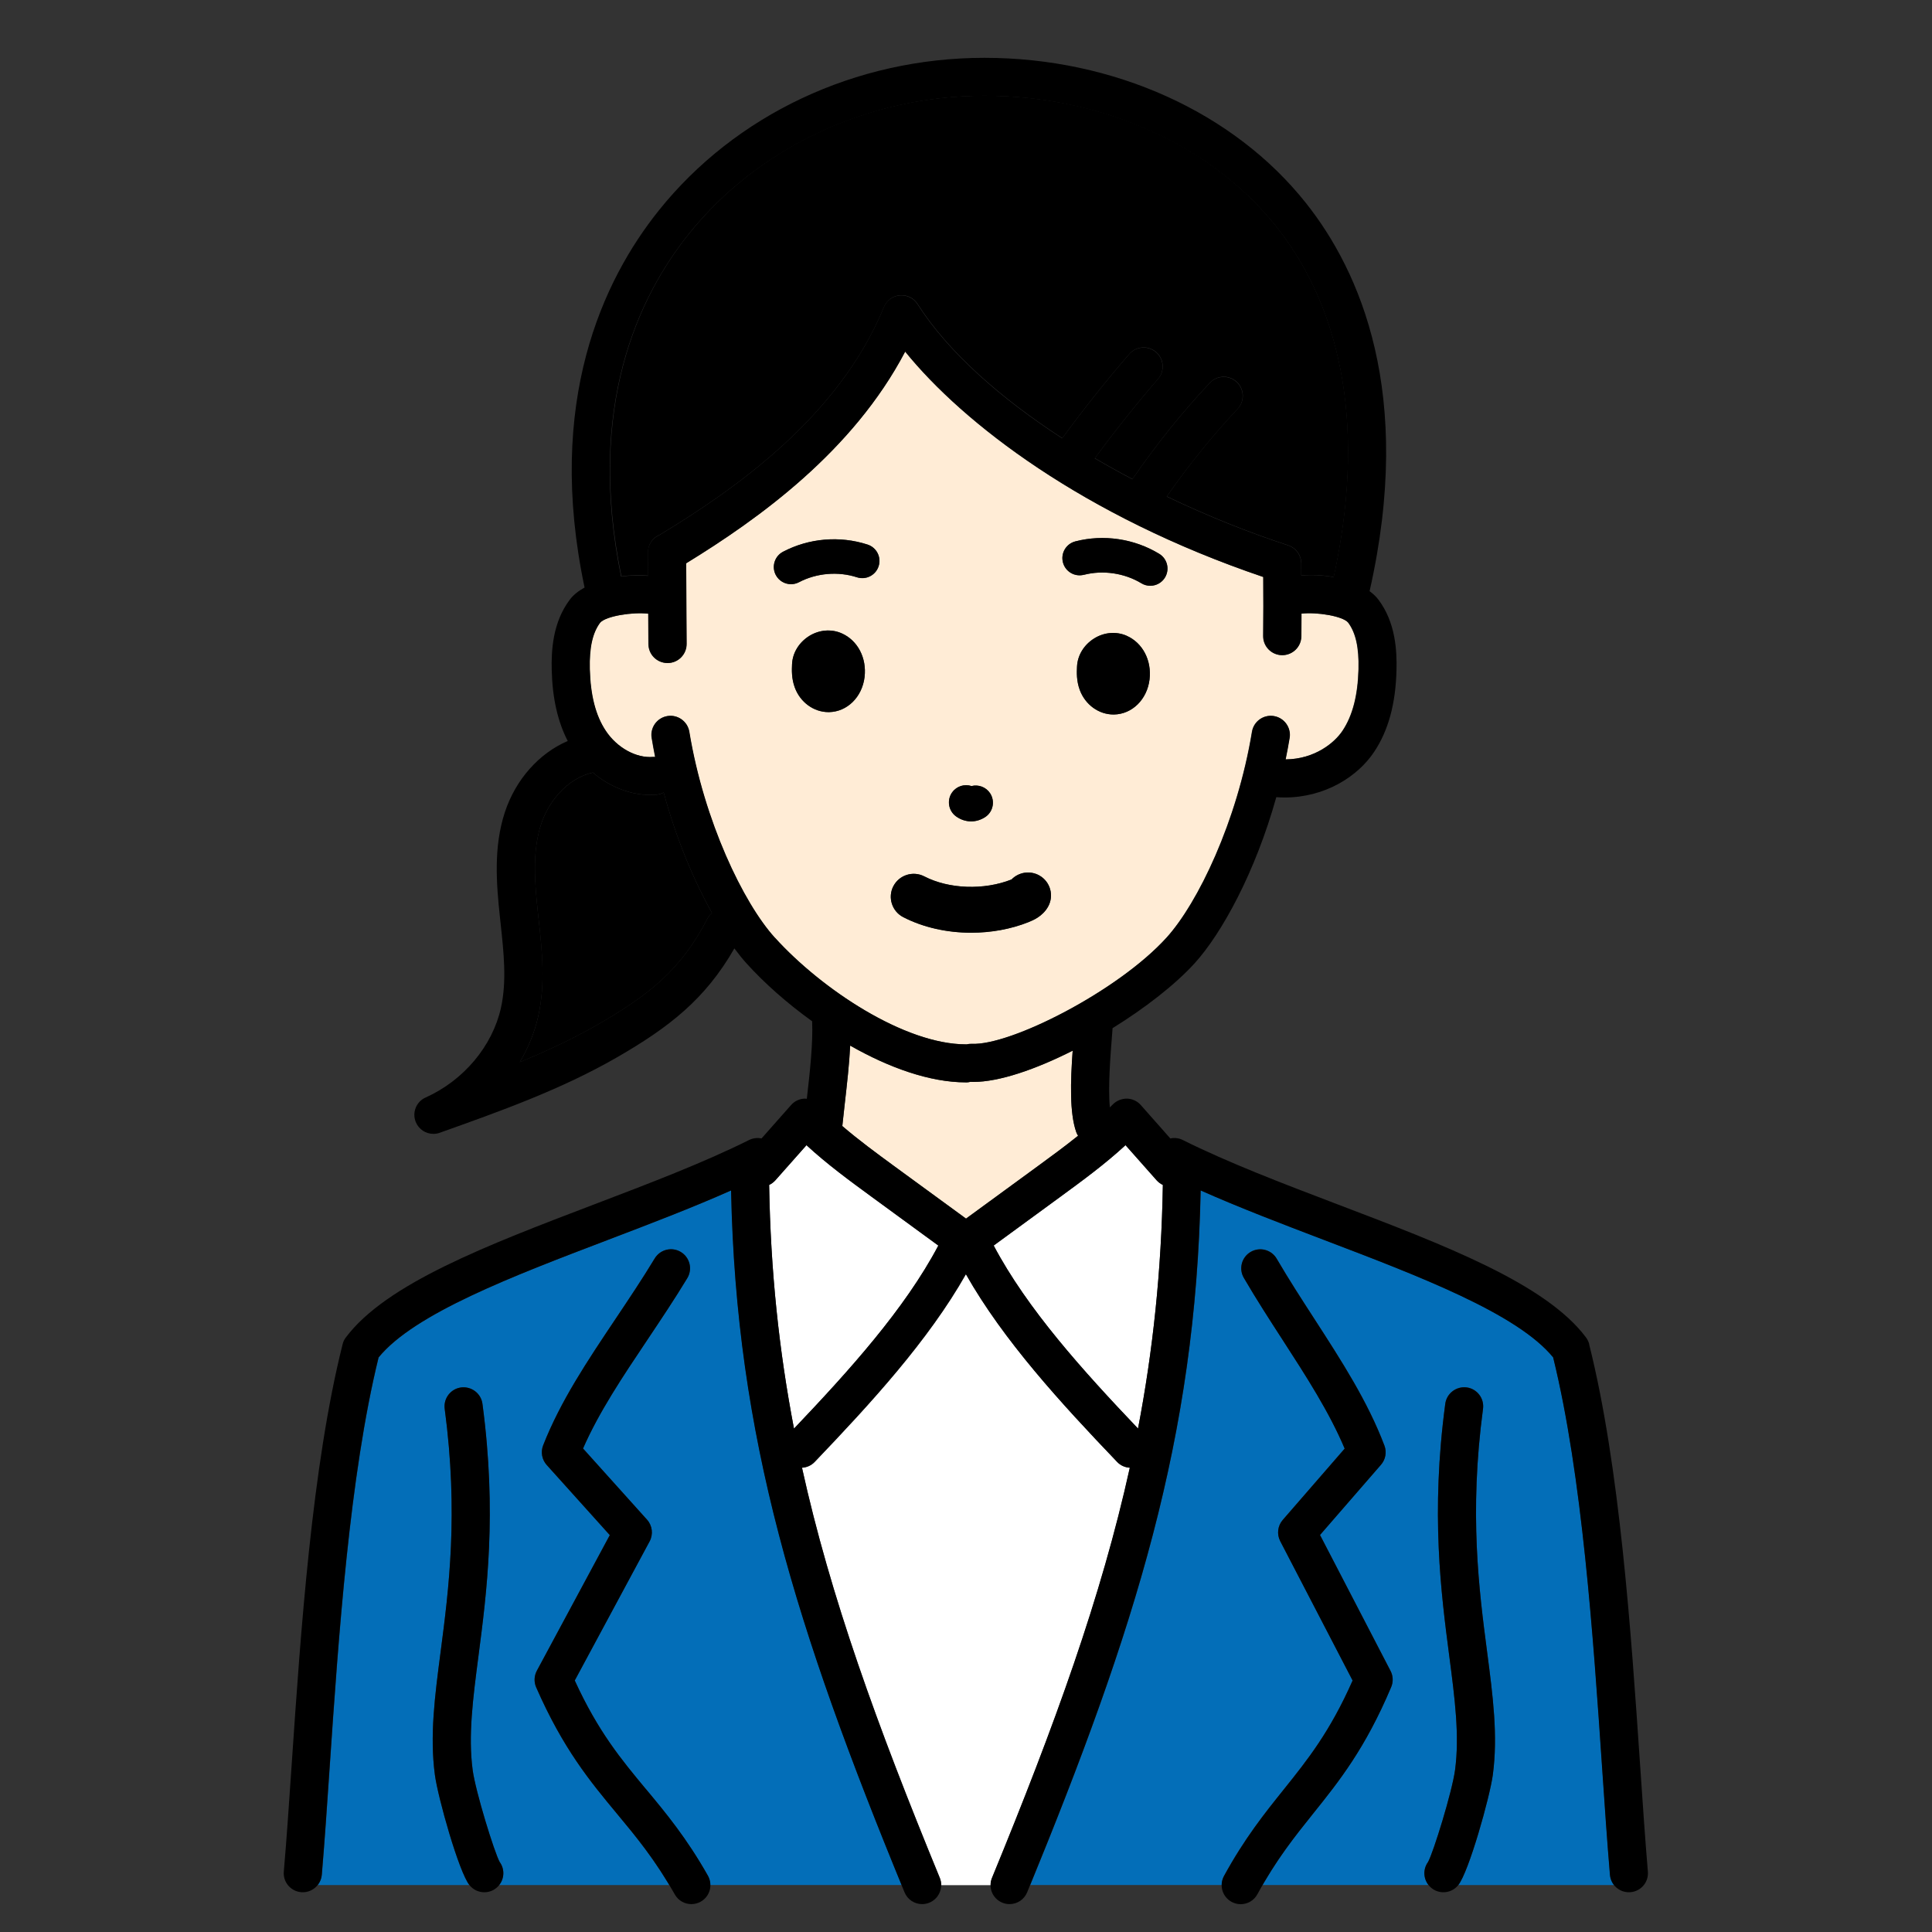 <?xml version="1.0" encoding="UTF-8"?>
<svg id="_レイヤー_1" data-name="レイヤー 1" xmlns="http://www.w3.org/2000/svg" version="1.1" viewBox="0 0 280 280">
  <rect x="0" y="0" width="280" height="280" fill="#333333" stroke="none"/>
  <defs>
    <style>
      .cls-1 {
        fill: #000;
      }

      .cls-1, .cls-2, .cls-3, .cls-4 {
        stroke-width: 0px;
      }

      .cls-2 {
        fill: #036eb8;
      }

      .cls-3 {
        fill: #ffecd6;
      }

      .cls-4 {
        fill: #fff;
      }
    </style>
  </defs>
  <path class="cls-4" d="M116.88,165.97l-4.51,5.09c-.26.29-.57.52-.9.67.21,12.49,1.43,23.99,3.6,35.31,7.99-8.39,16.05-17.32,20.92-26.53l-9.65-7.05c-3.19-2.33-6.47-4.73-9.47-7.5Z"/>
  <path class="cls-1" d="M95.1,115.18c-.29.02-.57.03-.86.03-2.95,0-5.92-1.2-8.32-3.24-3.75.83-6.45,4.28-7.49,7.45-1.3,3.95-.96,8.34-.47,12.87l.09.83c.5,4.6,1.02,9.36-.04,14.14-.52,2.34-1.44,4.59-2.68,6.68,3.93-1.62,7.78-3.42,11.41-5.51,7.31-4.23,11.99-7.91,15.76-15.25.17-.34.41-.63.69-.86-2.62-4.68-5.17-10.69-7-17.46-.33.18-.69.29-1.09.32Z"/>
  <path class="cls-1" d="M93.93,83.43l-.02-3.38c0-1.17.71-2.17,1.74-2.57,10.92-6.6,25.98-17.15,32.46-32.99.39-.95,1.28-1.61,2.31-1.7,1.02-.09,2.02.39,2.57,1.26,4.51,7.07,12.14,13.71,20.97,19.45,3.07-4.19,6.32-8.29,9.71-12.2,1-1.15,2.74-1.28,3.89-.28s1.28,2.74.28,3.89c-3.19,3.69-6.26,7.55-9.16,11.49,1.79,1.05,3.61,2.06,5.45,3.03,3.37-4.91,7.13-9.61,11.22-13.96,1.04-1.11,2.79-1.17,3.9-.12,1.11,1.04,1.17,2.79.12,3.9-3.72,3.96-7.16,8.23-10.26,12.69,5.93,2.85,11.94,5.24,17.58,7.08.03.01.06.03.09.04.1.04.19.08.28.12.07.04.15.07.22.12.08.05.15.1.23.16.07.05.14.11.2.16.07.06.12.13.18.19.06.07.12.13.17.2.05.07.1.15.15.23.04.07.09.14.12.22.04.08.07.17.1.25.03.08.06.17.08.25.02.08.03.17.05.25.02.1.03.19.03.29,0,.03.01.06.01.09,0,.6,0,1.2.01,1.8,1.5-.13,3.12-.05,4.69.24,4.51-20.68,1.66-38.22-8.32-50.8-9.42-11.87-25.23-18.96-42.28-18.96s-32.83,7.49-42.88,20.05c-7.29,9.11-14.8,25.06-9.76,49.6,1.32-.17,2.65-.2,3.9-.1Z"/>
  <path class="cls-3" d="M140.06,151.36c.24-.06.49-.09.75-.08,5.61.28,21.2-7.62,28.24-15.39,4.54-5,10.25-16.86,12.38-29.84.25-1.5,1.66-2.52,3.17-2.27,1.5.25,2.52,1.67,2.27,3.17-.17,1.05-.37,2.08-.58,3.11,4.29-.04,7.14-2.46,8.26-4.15,1.47-2.2,2.22-5.13,2.32-8.94.08-3.13-.4-5.27-1.51-6.75-.8-.94-4.54-1.55-6.77-1.29,0,1.1,0,2.2-.02,3.3-.02,1.51-1.25,2.72-2.76,2.72-.01,0-.02,0-.04,0-1.52-.02-2.74-1.27-2.72-2.79.04-2.84.03-5.7.01-8.54-26.07-8.84-43.48-22.26-51.9-32.67-7.58,14.47-21.27,24.27-31.75,30.69l.07,11.67c0,1.52-1.22,2.77-2.74,2.78h-.02c-1.52,0-2.75-1.22-2.76-2.74l-.03-4.41c-2.26-.27-6.14.34-6.98,1.3-1.1,1.46-1.58,3.61-1.5,6.74.1,3.81.85,6.73,2.32,8.94,1.63,2.46,4.38,3.98,6.86,3.78.1,0,.2,0,.3,0-.18-.91-.35-1.82-.5-2.75-.25-1.5.77-2.92,2.27-3.17,1.5-.25,2.92.77,3.17,2.27,2.14,12.98,7.85,24.84,12.39,29.84,6.8,7.5,18.82,15.46,27.7,15.46.02,0,.04,0,.06,0ZM166.6,98.47c-.35,2.89-2.51,5.03-5.14,5.08-.03,0-.06,0-.09,0-2.13,0-4.09-1.42-4.88-3.56-.49-1.32-.44-2.56-.4-3.38.07-1.64,1-3.17,2.49-4.09,1.45-.9,3.21-1.04,4.7-.38,2.32,1.02,3.65,3.57,3.32,6.33ZM155.84,78.47c4.1-1.06,8.54-.4,12.16,1.8,1.18.71,1.55,2.25.84,3.43-.47.77-1.29,1.2-2.13,1.2-.44,0-.89-.12-1.29-.36-2.45-1.48-5.56-1.95-8.33-1.23-1.34.34-2.69-.46-3.04-1.79-.34-1.33.46-2.69,1.79-3.04ZM138,114.82c.65-.89,1.79-1.23,2.79-.9,1-.25,2.1.14,2.7,1.05.75,1.15.43,2.7-.72,3.45-.63.41-1.33.62-2.03.62-.77,0-1.53-.25-2.2-.74-1.11-.81-1.35-2.37-.54-3.49ZM125.3,98.13c-.35,2.89-2.51,5.03-5.14,5.08-.03,0-.06,0-.09,0-2.13,0-4.09-1.42-4.88-3.56-.49-1.32-.44-2.56-.4-3.38.07-1.64,1-3.17,2.49-4.1,1.45-.9,3.21-1.05,4.7-.39,2.32,1.02,3.65,3.57,3.32,6.33ZM127.34,82.07c-.43,1.31-1.83,2.03-3.14,1.6-2.72-.88-5.86-.62-8.39.71-.37.19-.77.29-1.16.29-.9,0-1.76-.49-2.21-1.33-.64-1.22-.17-2.73,1.05-3.37,3.76-1.97,8.22-2.35,12.25-1.04,1.31.43,2.03,1.83,1.6,3.14ZM129.47,128.44c.84-1.63,2.85-2.27,4.48-1.43,3.58,1.85,8.66,2.03,12.65.45,1.03-1.06,2.68-1.34,4.03-.58,1.6.9,2.16,2.93,1.26,4.53-.8,1.42-2.19,1.98-2.79,2.21-2.6,1.04-5.48,1.55-8.35,1.55-3.49,0-6.95-.76-9.85-2.26-1.63-.84-2.27-2.85-1.43-4.48Z"/>
  <path class="cls-3" d="M156.24,164.6c-.1-.16-.19-.33-.26-.52-.98-2.78-.84-7.33-.52-11.81-5.34,2.7-10.63,4.53-14.38,4.53-.15,0-.3,0-.45-.01-.2.05-.41.08-.63.08-5.24,0-11.18-2.13-16.78-5.33-.13,2.67-.46,5.56-.8,8.55-.12,1.04-.23,2.07-.34,3.11,2.4,2.06,4.99,3.96,7.53,5.82l10.09,7.37c.09.06.19.14.31.23.12-.09.22-.17.31-.23l10.08-7.37c1.95-1.43,3.94-2.88,5.84-4.41Z"/>
  <path class="cls-4" d="M163.12,165.97c-3,2.77-6.28,5.16-9.47,7.5l-9.64,7.05c4.87,9.21,12.93,18.13,20.92,26.53,2.17-11.32,3.39-22.82,3.6-35.31-.33-.16-.64-.38-.9-.67l-4.51-5.09Z"/>
  <path class="cls-2" d="M211.35,273.2h22.59c-.33-.41-.55-.92-.6-1.49-.4-4.64-.76-9.96-1.14-15.59-1.28-18.84-2.88-42.24-7.09-59.4-5.17-6.35-19.44-11.78-33.25-17.04-6.04-2.3-12.23-4.66-17.84-7.16-.71,35.46-9.27,63.02-24.71,100.67h27.75c0-.45.1-.9.33-1.32,2.99-5.48,5.88-9.07,8.67-12.55,3.43-4.28,6.69-8.34,9.97-15.78l-10.49-20.2c-.52-1-.38-2.22.37-3.08l8.97-10.33c-2.23-5.29-5.53-10.4-9.01-15.78-1.87-2.89-3.79-5.87-5.6-8.96-.77-1.32-.33-3,.99-3.77,1.32-.76,3-.33,3.77.99,1.74,2.98,3.63,5.91,5.47,8.74,3.97,6.14,7.72,11.95,10.14,18.34.36.95.17,2.02-.5,2.78l-8.84,10.18,10.23,19.7c.38.73.41,1.59.09,2.34-3.76,8.91-7.57,13.67-11.26,18.27-2.51,3.13-4.89,6.12-7.38,10.43h24.07c-.77-.96-.82-2.33-.08-3.35.76-1.37,3.49-10.19,3.91-13.35.66-4.97-.03-10.31-.84-16.49-1.2-9.21-2.7-20.68-.58-36.57.2-1.51,1.6-2.56,3.1-2.37,1.51.2,2.57,1.59,2.37,3.1-2.02,15.17-.58,26.24.58,35.13.86,6.57,1.6,12.24.84,17.93-.43,3.22-3.46,14.04-5,15.96Z"/>
  <path class="cls-4" d="M140,184.67c-5.45,9.62-13.78,18.7-21.92,27.21-.5.52-1.16.8-1.84.84,4.12,18.68,10.85,37.26,19.97,59.44.14.34.21.7.21,1.05h7.16c0-.35.06-.71.21-1.05,9.12-22.18,15.84-40.75,19.97-59.44-.67-.04-1.33-.31-1.83-.84-8.14-8.51-16.47-17.59-21.92-27.21Z"/>
  <path class="cls-2" d="M88.13,179.69c-13.81,5.26-28.07,10.69-33.25,17.04-4.21,17.16-5.81,40.56-7.09,59.39-.38,5.63-.75,10.95-1.14,15.59-.05.57-.27,1.08-.6,1.49h21.98c-1.54-1.93-4.57-12.74-5-15.96-.76-5.69-.02-11.36.84-17.93,1.16-8.89,2.61-19.96.58-35.13-.2-1.51.86-2.9,2.37-3.1,1.51-.19,2.9.86,3.1,2.37,2.12,15.89.62,27.36-.58,36.57-.81,6.18-1.5,11.52-.84,16.49.42,3.16,3.15,11.97,3.92,13.34.74,1.02.69,2.39-.08,3.35h24.66c-2.57-4.29-5.03-7.27-7.63-10.39-3.82-4.6-7.77-9.36-11.67-18.27-.34-.78-.3-1.67.1-2.41l10.57-19.65-9.14-10.16c-.7-.78-.9-1.88-.52-2.85,2.51-6.4,6.39-12.2,10.51-18.35,1.9-2.83,3.86-5.76,5.66-8.74.79-1.3,2.49-1.72,3.79-.93,1.3.79,1.72,2.48.93,3.79-1.87,3.09-3.87,6.07-5.8,8.95-3.59,5.36-7,10.46-9.31,15.73l9.27,10.31c.78.87.93,2.13.38,3.15l-10.85,20.16c3.4,7.41,6.76,11.46,10.31,15.74,2.89,3.48,5.88,7.08,8.98,12.55.24.43.35.9.35,1.36h27.75c-15.44-37.65-24-65.21-24.71-100.67-5.62,2.5-11.81,4.86-17.84,7.16Z"/>
  <path class="cls-1" d="M93.61,259.29c-3.55-4.27-6.92-8.32-10.31-15.74l10.85-20.16c.55-1.03.4-2.29-.38-3.15l-9.27-10.31c2.31-5.28,5.72-10.37,9.31-15.73,1.93-2.89,3.93-5.87,5.8-8.96.79-1.3.37-3-.93-3.79-1.31-.79-3-.37-3.79.93-1.8,2.98-3.77,5.91-5.66,8.74-4.12,6.15-8,11.95-10.51,18.35-.38.97-.18,2.07.52,2.85l9.14,10.16-10.57,19.65c-.4.75-.44,1.63-.1,2.41,3.9,8.91,7.85,13.67,11.67,18.27,2.86,3.44,5.56,6.7,8.42,11.75.51.9,1.44,1.4,2.4,1.4.46,0,.93-.12,1.36-.36,1.33-.75,1.79-2.43,1.04-3.76-3.1-5.48-6.09-9.08-8.98-12.55Z"/>
  <path class="cls-1" d="M68.5,256.51c-.66-4.97.04-10.31.84-16.49,1.2-9.21,2.7-20.68.58-36.57-.2-1.51-1.6-2.56-3.1-2.37-1.51.2-2.57,1.59-2.37,3.1,2.02,15.17.58,26.24-.58,35.13-.86,6.57-1.6,12.24-.84,17.93.43,3.23,3.48,14.1,5.02,15.98.54.67,1.34,1.02,2.14,1.02.61,0,1.23-.2,1.74-.62,1.14-.93,1.35-2.59.49-3.76-.76-1.37-3.49-10.18-3.92-13.34Z"/>
  <path class="cls-1" d="M125.73,78.92c-4.03-1.31-8.5-.93-12.25,1.04-1.22.64-1.69,2.15-1.05,3.37.45.85,1.31,1.33,2.21,1.33.39,0,.79-.09,1.16-.29,2.54-1.33,5.67-1.6,8.39-.71,1.31.42,2.72-.29,3.14-1.6.43-1.31-.29-2.72-1.6-3.14Z"/>
  <path class="cls-1" d="M157.09,83.3c2.77-.71,5.89-.25,8.33,1.23.4.25.85.36,1.29.36.84,0,1.67-.43,2.13-1.2.71-1.18.34-2.71-.84-3.43-3.62-2.2-8.06-2.85-12.16-1.8-1.33.34-2.14,1.7-1.79,3.04.34,1.33,1.7,2.14,3.04,1.79Z"/>
  <path class="cls-1" d="M121.98,91.79c-1.5-.66-3.25-.52-4.7.38-1.49.93-2.42,2.46-2.49,4.09h0c-.03.82-.09,2.06.4,3.38.79,2.14,2.75,3.56,4.88,3.56.03,0,.06,0,.09,0,2.63-.05,4.79-2.19,5.14-5.08.33-2.77-1-5.31-3.32-6.33Z"/>
  <path class="cls-1" d="M163.29,92.14c-1.5-.66-3.26-.52-4.71.39-1.49.93-2.42,2.46-2.49,4.09-.04.82-.09,2.05.4,3.38.8,2.14,2.75,3.55,4.88,3.55.03,0,.06,0,.09,0,2.62-.05,4.79-2.18,5.14-5.08.33-2.77-1-5.31-3.32-6.33Z"/>
  <path class="cls-1" d="M138.54,118.3c.67.49,1.44.74,2.21.74.7,0,1.4-.21,2.03-.62,1.15-.75,1.47-2.3.72-3.45-.6-.92-1.7-1.3-2.7-1.05-1-.33-2.14,0-2.79.9-.81,1.11-.57,2.67.54,3.49Z"/>
  <path class="cls-1" d="M149.1,133.62c.59-.24,1.98-.79,2.79-2.21.9-1.6.34-3.63-1.26-4.53-1.35-.76-3-.48-4.03.58-3.99,1.58-9.07,1.4-12.65-.45-1.63-.84-3.64-.2-4.48,1.43-.84,1.63-.2,3.64,1.43,4.48,2.9,1.5,6.36,2.26,9.85,2.26,2.87,0,5.75-.51,8.35-1.55Z"/>
  <path class="cls-1" d="M191.3,222.47l8.84-10.18c.67-.77.86-1.84.5-2.78-2.42-6.39-6.17-12.2-10.14-18.34-1.83-2.83-3.73-5.76-5.47-8.74-.77-1.32-2.46-1.75-3.77-.99-1.32.77-1.76,2.46-.99,3.77,1.8,3.09,3.73,6.07,5.6,8.96,3.48,5.38,6.78,10.49,9.01,15.78l-8.97,10.33c-.74.85-.89,2.07-.37,3.08l10.49,20.2c-3.29,7.44-6.54,11.5-9.97,15.78-2.79,3.48-5.67,7.08-8.67,12.55-.73,1.34-.24,3.01,1.1,3.74.42.23.87.34,1.32.34.98,0,1.92-.52,2.42-1.44,2.76-5.05,5.37-8.3,8.13-11.75,3.69-4.6,7.5-9.36,11.26-18.27.32-.76.29-1.61-.09-2.34l-10.22-19.7Z"/>
  <path class="cls-1" d="M230.33,194.83c-.09-.35-.25-.69-.46-.98-5.83-7.81-20.5-13.4-36.03-19.31-7.81-2.97-15.88-6.05-22.44-9.33-.58-.29-1.2-.34-1.79-.22l-4.28-4.84c-.51-.58-1.24-.91-2.01-.93-.75,0-1.51.29-2.05.85-.14.14-.28.28-.42.42-.29-2.89.08-7.51.34-10.79l.05-.69c4.75-2.94,9.09-6.32,11.9-9.41,3.93-4.33,8.8-13.2,11.83-24.07.4.03.79.05,1.18.05,5.91,0,10.64-3.06,13-6.61,2.06-3.09,3.12-6.97,3.24-11.85.07-2.79-.12-6.89-2.61-10.2-.34-.46-.78-.87-1.29-1.24,6.49-28.66-1.4-46.4-9.22-56.25-10.46-13.18-27.88-21.05-46.6-21.05s-36.1,8.27-47.19,22.12c-8.09,10.1-16.43,27.75-10.76,54.65-.89.49-1.64,1.08-2.15,1.77-2.49,3.31-2.68,7.41-2.61,10.2.1,4.09.87,7.46,2.32,10.27-4.13,1.77-7.54,5.55-9.11,10.32-1.64,4.99-1.25,10.23-.72,15.18l.09.84c.47,4.34.92,8.45.06,12.34-1.24,5.55-5.42,10.53-10.92,12.99-1.35.6-1.98,2.17-1.43,3.54.43,1.07,1.46,1.73,2.56,1.73.31,0,.62-.05.92-.16,8.65-3.08,17.6-6.26,25.74-10.96,7.46-4.31,12.74-8.38,16.96-15.76.6.8,1.18,1.53,1.75,2.16,2.63,2.91,5.92,5.81,9.52,8.4.14,3.15-.31,7.24-.77,11.24-.09,0-.18-.03-.27-.03-.77.01-1.5.35-2.01.93l-4.28,4.84c-.59-.12-1.21-.06-1.79.22-6.56,3.28-14.64,6.36-22.44,9.33-15.53,5.92-30.19,11.5-36.03,19.31-.22.29-.38.62-.46.98-4.44,17.69-6.07,41.66-7.38,60.92-.38,5.61-.74,10.9-1.14,15.5-.13,1.52,1,2.85,2.51,2.98.08,0,.16.01.24.01,1.42,0,2.62-1.09,2.75-2.52.4-4.65.76-9.97,1.14-15.6,1.28-18.83,2.88-42.23,7.09-59.39,5.17-6.35,19.44-11.78,33.25-17.04,6.04-2.3,12.23-4.66,17.84-7.16.72,35.8,9.43,63.53,25.14,101.72.44,1.07,1.47,1.71,2.55,1.71.35,0,.71-.07,1.05-.21,1.41-.58,2.08-2.19,1.5-3.6-9.12-22.18-15.85-40.75-19.97-59.44.67-.04,1.33-.31,1.83-.84,8.14-8.51,16.48-17.59,21.92-27.21,5.45,9.62,13.78,18.7,21.92,27.21.5.53,1.16.8,1.84.84-4.12,18.68-10.85,37.26-19.97,59.44-.58,1.41.09,3.02,1.5,3.6.34.14.7.21,1.05.21,1.08,0,2.11-.64,2.55-1.71,15.71-38.19,24.43-65.93,25.14-101.72,5.62,2.5,11.81,4.86,17.84,7.16,13.81,5.26,28.07,10.69,33.25,17.04,4.22,17.16,5.81,40.56,7.09,59.4.38,5.63.75,10.94,1.14,15.59.12,1.44,1.33,2.52,2.75,2.52.08,0,.16,0,.24-.01,1.52-.13,2.64-1.46,2.51-2.98-.39-4.6-.75-9.89-1.13-15.49-1.31-19.27-2.94-43.24-7.38-60.93ZM99.8,33.93c10.05-12.55,26.08-20.05,42.88-20.05s32.86,7.09,42.28,18.96c9.98,12.58,12.83,30.12,8.32,50.8-1.57-.28-3.19-.36-4.69-.23,0-.6,0-1.2-.01-1.8,0-.03,0-.06-.01-.09,0-.1-.02-.2-.03-.29-.01-.08-.03-.17-.05-.25-.02-.09-.05-.17-.08-.25-.03-.09-.06-.17-.1-.25-.04-.08-.08-.15-.12-.22-.05-.08-.09-.16-.15-.23-.05-.07-.11-.13-.17-.2-.06-.07-.12-.13-.18-.19-.06-.06-.13-.11-.2-.16-.07-.06-.15-.11-.23-.16-.07-.04-.14-.08-.22-.12-.09-.05-.18-.09-.28-.12-.03-.01-.06-.03-.09-.04-5.64-1.83-11.65-4.23-17.58-7.07,3.1-4.45,6.54-8.72,10.26-12.69,1.04-1.11.99-2.86-.12-3.9-1.11-1.04-2.86-.99-3.9.12-4.09,4.35-7.85,9.05-11.22,13.96-1.84-.97-3.66-1.98-5.45-3.03,2.9-3.94,5.97-7.81,9.16-11.49,1-1.15.87-2.89-.28-3.89-1.15-1-2.89-.87-3.89.28-3.39,3.91-6.64,8.01-9.71,12.2-8.84-5.73-16.46-12.38-20.98-19.45-.55-.87-1.55-1.35-2.57-1.26-1.03.09-1.92.75-2.3,1.7-6.48,15.84-21.55,26.39-32.46,32.99-1.02.41-1.74,1.41-1.74,2.57l.02,3.38c-1.24-.1-2.58-.07-3.9.1-5.04-24.54,2.47-40.49,9.77-49.6ZM102.5,133.17c-3.77,7.34-8.45,11.02-15.76,15.25-3.63,2.09-7.47,3.89-11.41,5.51,1.24-2.09,2.16-4.34,2.68-6.68,1.07-4.78.55-9.54.04-14.14l-.09-.83c-.49-4.53-.82-8.92.47-12.87,1.04-3.17,3.74-6.62,7.49-7.45,2.4,2.04,5.37,3.24,8.32,3.24.29,0,.57-.01.86-.03.39-.03.76-.15,1.09-.32,1.83,6.77,4.38,12.78,7,17.46-.28.23-.51.52-.69.86ZM112.3,135.89c-4.54-5-10.25-16.86-12.39-29.84-.25-1.5-1.67-2.52-3.17-2.27-1.5.25-2.52,1.67-2.27,3.17.15.92.32,1.84.5,2.75-.1,0-.2-.01-.3,0-2.46.2-5.23-1.33-6.86-3.78-1.47-2.2-2.22-5.13-2.32-8.94-.08-3.13.4-5.27,1.5-6.74.84-.96,4.72-1.57,6.98-1.3l.03,4.41c0,1.52,1.24,2.74,2.76,2.74h.02c1.52,0,2.75-1.25,2.74-2.78l-.07-11.67c10.48-6.42,24.17-16.22,31.75-30.69,8.42,10.41,25.84,23.84,51.9,32.67.02,2.85.02,5.71-.01,8.54-.02,1.52,1.2,2.77,2.72,2.79.01,0,.02,0,.04,0,1.51,0,2.74-1.21,2.76-2.72.01-1.09.02-2.2.02-3.3,2.23-.25,5.97.35,6.77,1.29,1.11,1.47,1.58,3.62,1.51,6.75-.1,3.81-.85,6.73-2.32,8.94-1.12,1.69-3.98,4.11-8.26,4.15.21-1.02.41-2.06.58-3.11.25-1.5-.77-2.92-2.27-3.17-1.51-.25-2.92.77-3.17,2.27-2.14,12.98-7.85,24.84-12.39,29.84-7.04,7.76-22.64,15.67-28.24,15.39-.26-.01-.51.03-.76.08-.02,0-.04,0-.06,0-8.89,0-20.91-7.97-27.7-15.46ZM140,156.87c.22,0,.43-.03.63-.08.15,0,.29.01.45.01,3.75,0,9.04-1.83,14.38-4.53-.32,4.48-.46,9.03.52,11.81.07.19.16.36.26.52-1.9,1.53-3.89,2.98-5.84,4.41l-10.09,7.37c-.09.06-.19.14-.31.23-.11-.09-.22-.17-.31-.23l-10.09-7.37c-2.54-1.86-5.13-3.76-7.53-5.82.11-1.03.22-2.07.34-3.11.34-2.99.67-5.88.8-8.55,5.6,3.19,11.54,5.33,16.78,5.33ZM115.07,207.04c-2.17-11.32-3.39-22.82-3.6-35.31.33-.16.64-.38.9-.67l4.51-5.09c3,2.76,6.27,5.16,9.47,7.5l9.64,7.05c-4.87,9.21-12.93,18.13-20.92,26.53ZM144.01,180.51l9.64-7.05c3.19-2.33,6.47-4.73,9.47-7.5l4.51,5.09c.26.29.57.52.9.67-.21,12.49-1.43,23.99-3.6,35.31-8-8.4-16.05-17.32-20.92-26.53Z"/>
  <path class="cls-1" d="M214.93,204.18c.2-1.51-.86-2.9-2.37-3.1-1.5-.19-2.9.86-3.1,2.37-2.12,15.89-.62,27.36.58,36.57.81,6.18,1.5,11.52.84,16.49-.42,3.16-3.15,11.98-3.92,13.35-.86,1.18-.66,2.83.49,3.76.51.42,1.13.62,1.74.62.8,0,1.6-.35,2.14-1.02,1.53-1.88,4.58-12.75,5.02-15.98.76-5.69.02-11.36-.84-17.93-1.16-8.89-2.61-19.96-.58-35.13Z"/>
</svg>
